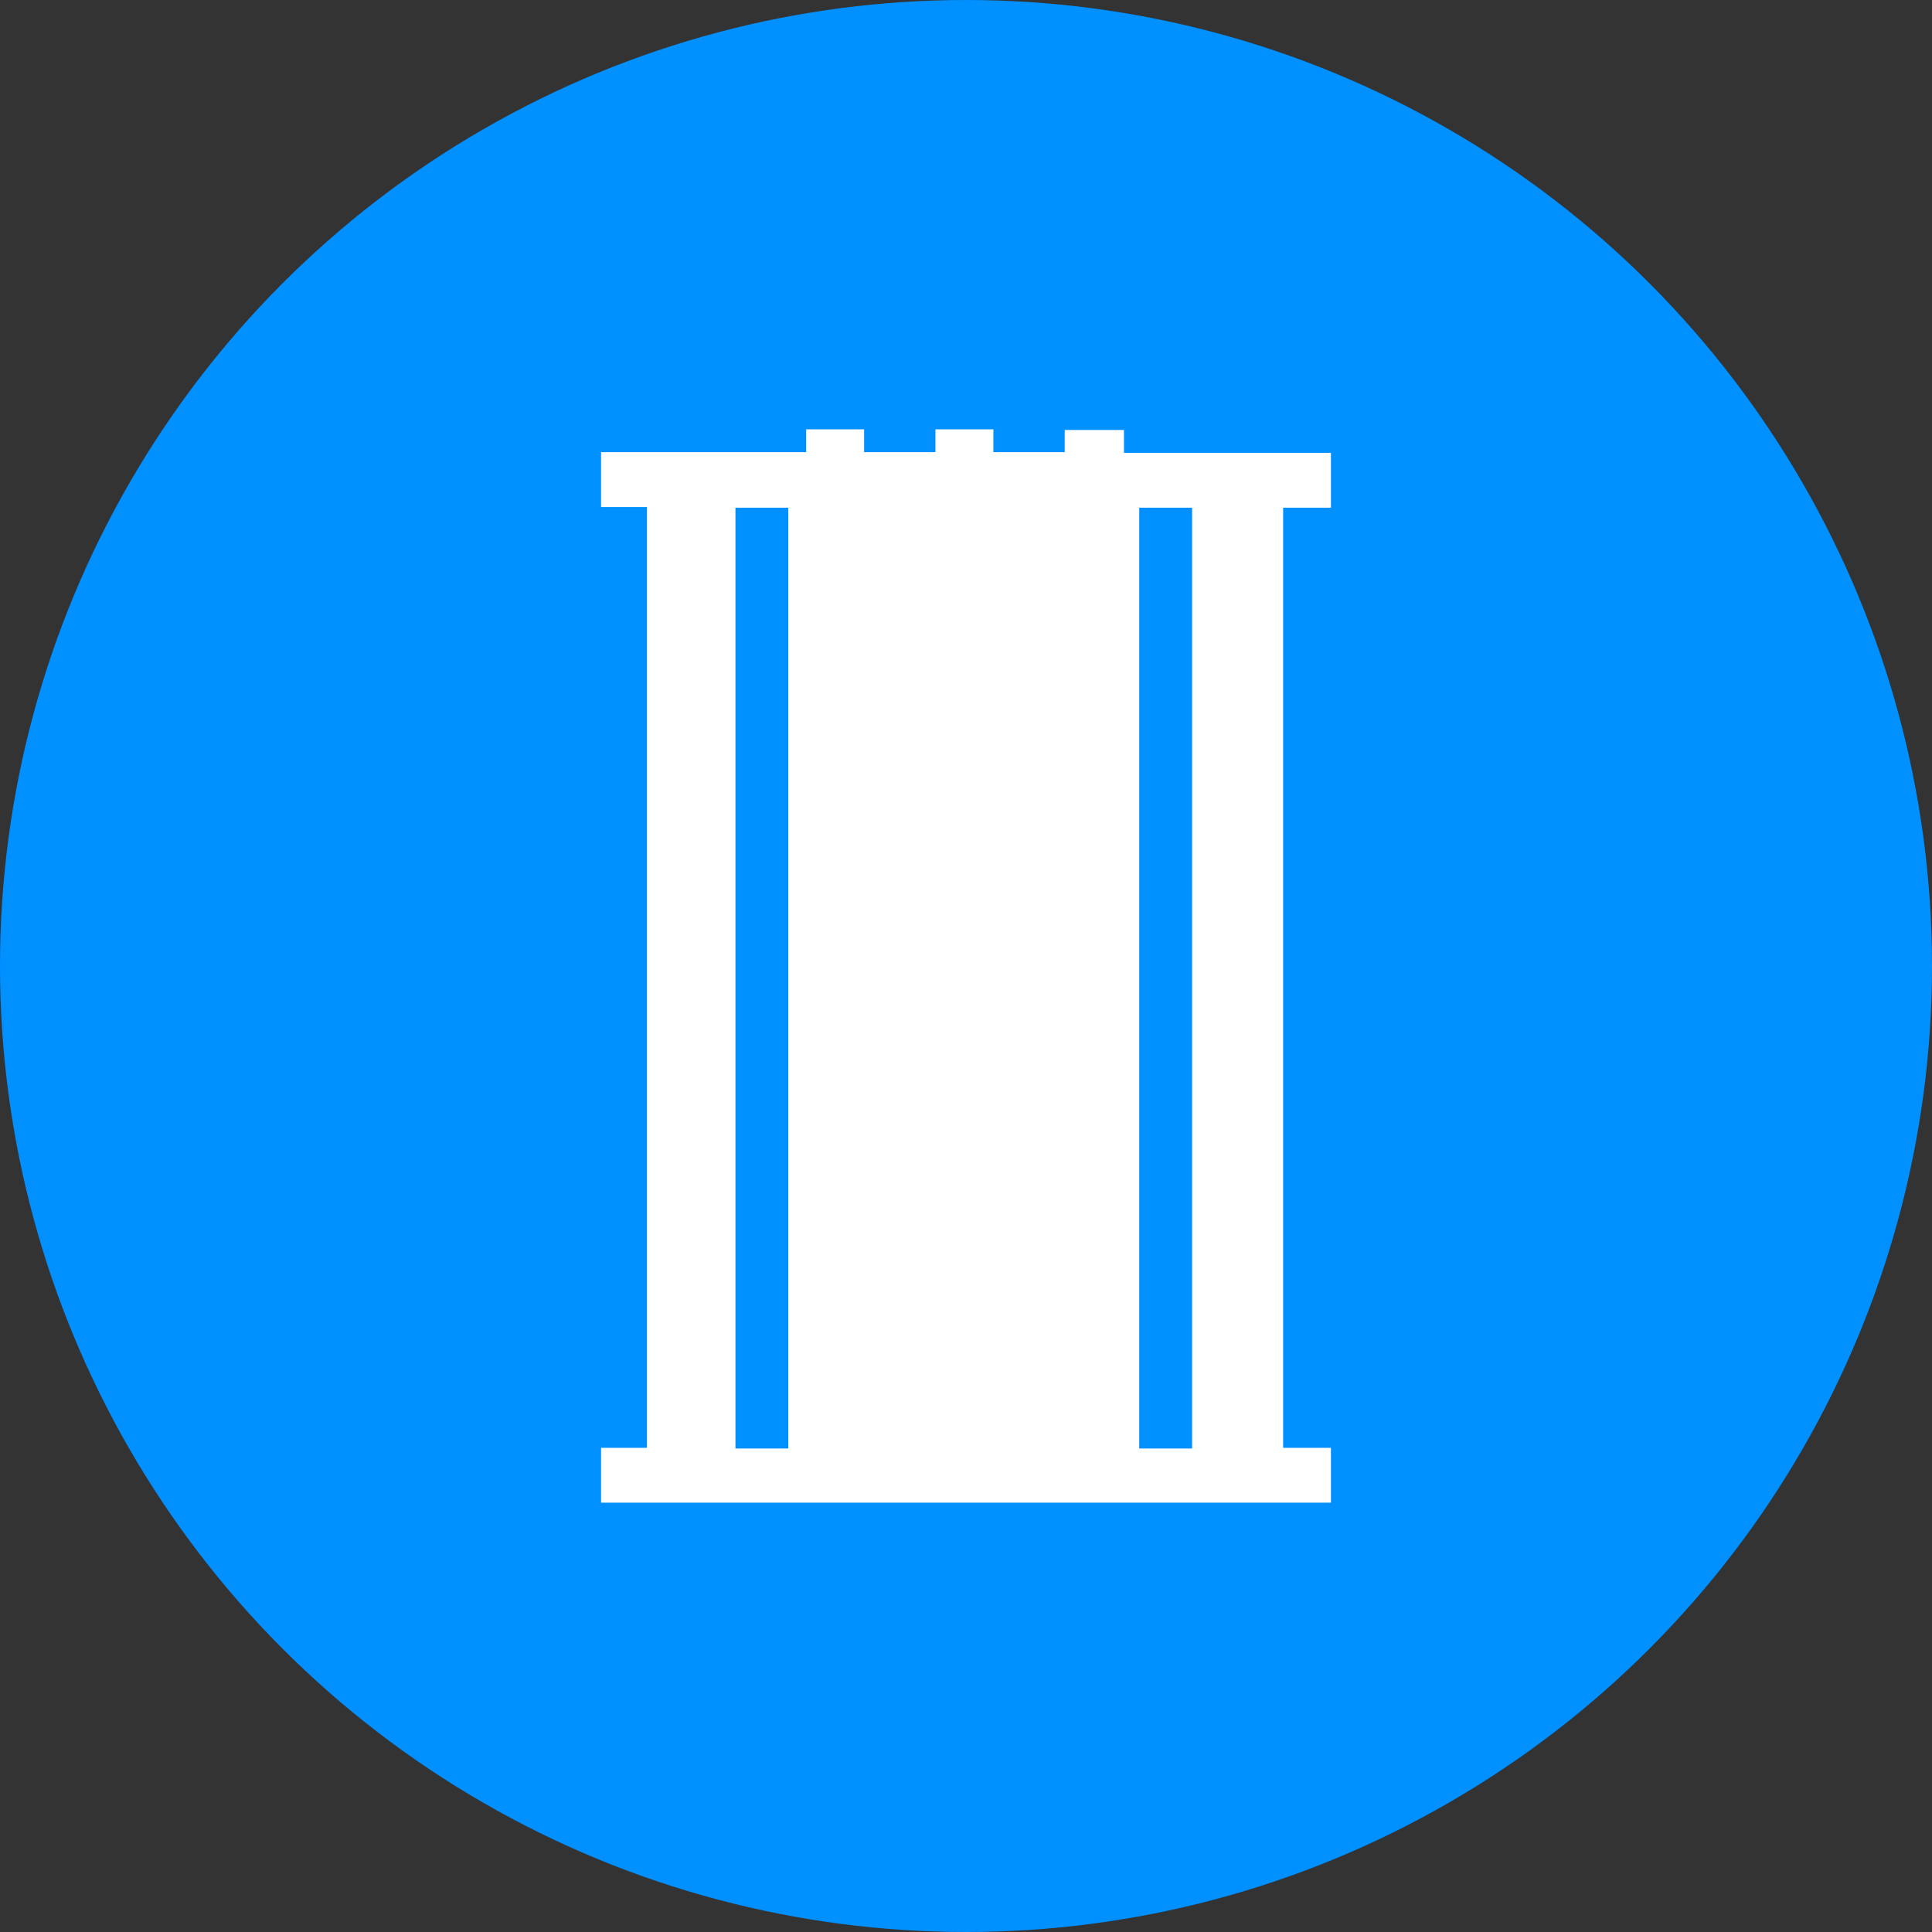 <svg width="45" height="45" viewBox="0 0 45 45" fill="none" xmlns="http://www.w3.org/2000/svg">
<rect x="0" y="0" width="45" height="45" fill="#333333" stroke="none"/>
<circle cx="22.5" cy="22.5" r="22.5" fill="#0090FF"/>
<path d="M17.13 11.825H18.361V33.738H17.13V11.825ZM26.535 11.825H27.766V33.738H26.535V11.825ZM24.799 10V10.532H23.138V10H21.788V10.532H20.127V10H18.777V10.532H14V11.81H15.068V33.723H14V35H31V33.723H29.887V11.825H31V10.547H26.179V10.015H24.799V10Z" fill="white"/>
</svg>
